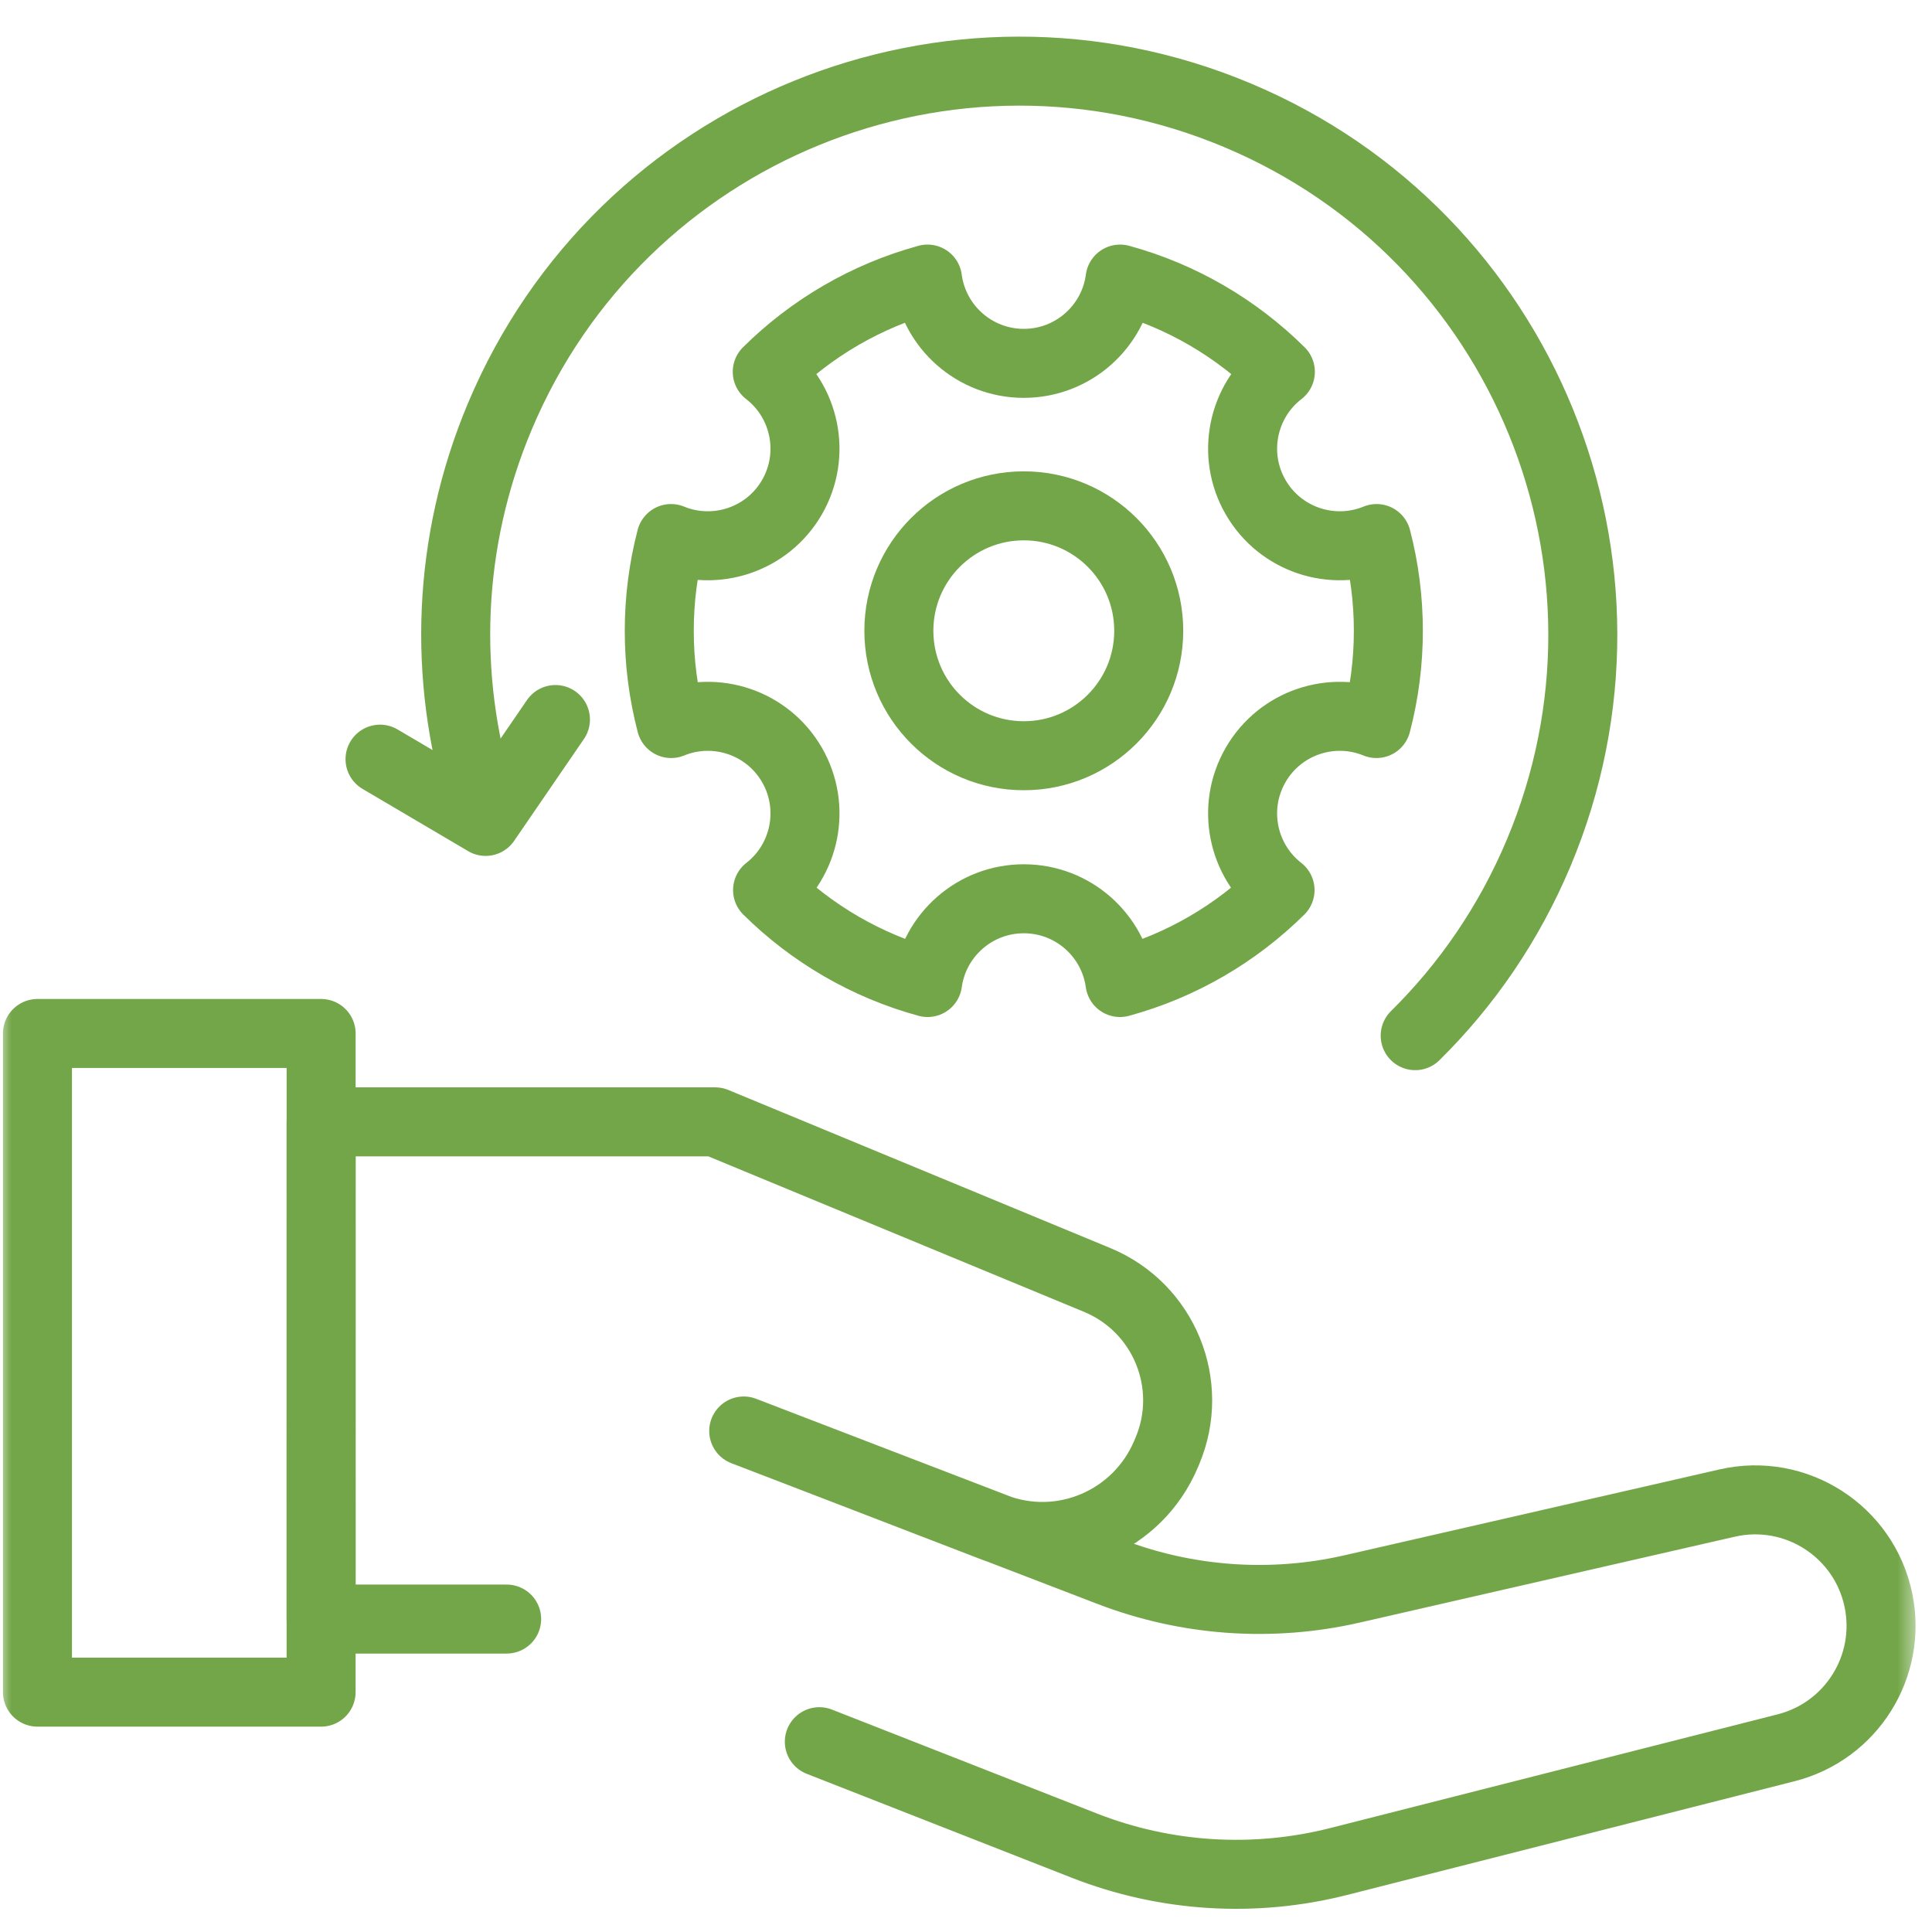 <svg width="84" height="84" viewBox="0 0 84 84" fill="none" xmlns="http://www.w3.org/2000/svg">
<mask id="mask0_31_4059" style="mask-type:luminance" maskUnits="userSpaceOnUse" x="0" y="0" width="84" height="84">
<path d="M81.915 82.5V2.085H1.5V82.5H81.915Z" fill="white" stroke="white" stroke-width="3"/>
</mask>
<g mask="url(#mask0_31_4059)">
<path d="M44.513 32.858C41.513 32.858 39.081 30.425 39.081 27.425C39.081 24.425 41.513 21.993 44.513 21.993C47.513 21.993 49.945 24.425 49.945 27.425C49.945 30.425 47.513 32.858 44.513 32.858ZM59.851 23.415C57.925 24.205 55.663 23.47 54.593 21.618C53.522 19.765 54.018 17.436 55.668 16.165C53.758 14.273 51.369 12.863 48.699 12.134C48.426 14.202 46.656 15.798 44.513 15.798C42.371 15.798 40.6 14.202 40.327 12.134C37.657 12.863 35.268 14.273 33.359 16.165C35.008 17.437 35.503 19.765 34.434 21.618C33.364 23.47 31.101 24.205 29.176 23.415C28.835 24.724 28.663 26.072 28.664 27.425C28.662 28.786 28.837 30.141 29.181 31.458C31.106 30.669 33.364 31.406 34.434 33.257C35.5 35.106 35.012 37.425 33.373 38.699C35.28 40.585 37.666 41.991 40.33 42.718C40.613 40.661 42.379 39.077 44.513 39.077C46.648 39.077 48.413 40.661 48.695 42.718C51.361 41.991 53.746 40.585 55.654 38.699C54.015 37.425 53.525 35.106 54.593 33.257C55.662 31.406 57.92 30.669 59.845 31.458C60.19 30.141 60.364 28.786 60.363 27.425C60.364 26.072 60.192 24.724 59.851 23.415Z" stroke="#73A648" stroke-width="3" stroke-miterlimit="10" stroke-linecap="round" stroke-linejoin="round"/>
<path d="M22.028 70.394H13.961L13.962 48.776H31.094L47.705 55.651C50.61 56.854 51.979 60.194 50.753 63.09L50.697 63.223C49.461 66.142 46.163 67.542 43.232 66.412C38.518 64.593 32.336 62.217 32.336 62.217L48.254 68.336C51.611 69.627 55.277 69.887 58.783 69.085L75.091 65.351C78.079 64.667 81.046 66.57 81.67 69.572C82.266 72.44 80.499 75.268 77.66 75.99L58.202 80.935C54.533 81.867 50.664 81.626 47.14 80.243L35.623 75.726" stroke="#73A648" stroke-width="3" stroke-miterlimit="10" stroke-linecap="round" stroke-linejoin="round"/>
<path d="M13.961 73.571H1.629V44.934H13.962L13.961 73.571Z" stroke="#73A648" stroke-width="3" stroke-miterlimit="10" stroke-linecap="round" stroke-linejoin="round"/>
<path d="M61.53 45.029C63.762 42.828 65.606 40.159 66.897 37.089C72.14 24.618 66.281 10.257 53.809 5.014C41.338 -0.23 26.977 5.63 21.734 18.101C19.421 23.6 19.269 29.467 20.89 34.757" stroke="#73A648" stroke-width="3" stroke-miterlimit="10" stroke-linecap="round" stroke-linejoin="round"/>
<path d="M16.523 33.007L21.115 35.713L24.15 31.284" stroke="#73A648" stroke-width="3" stroke-miterlimit="10" stroke-linecap="round" stroke-linejoin="round"/>
</g>
</svg>
